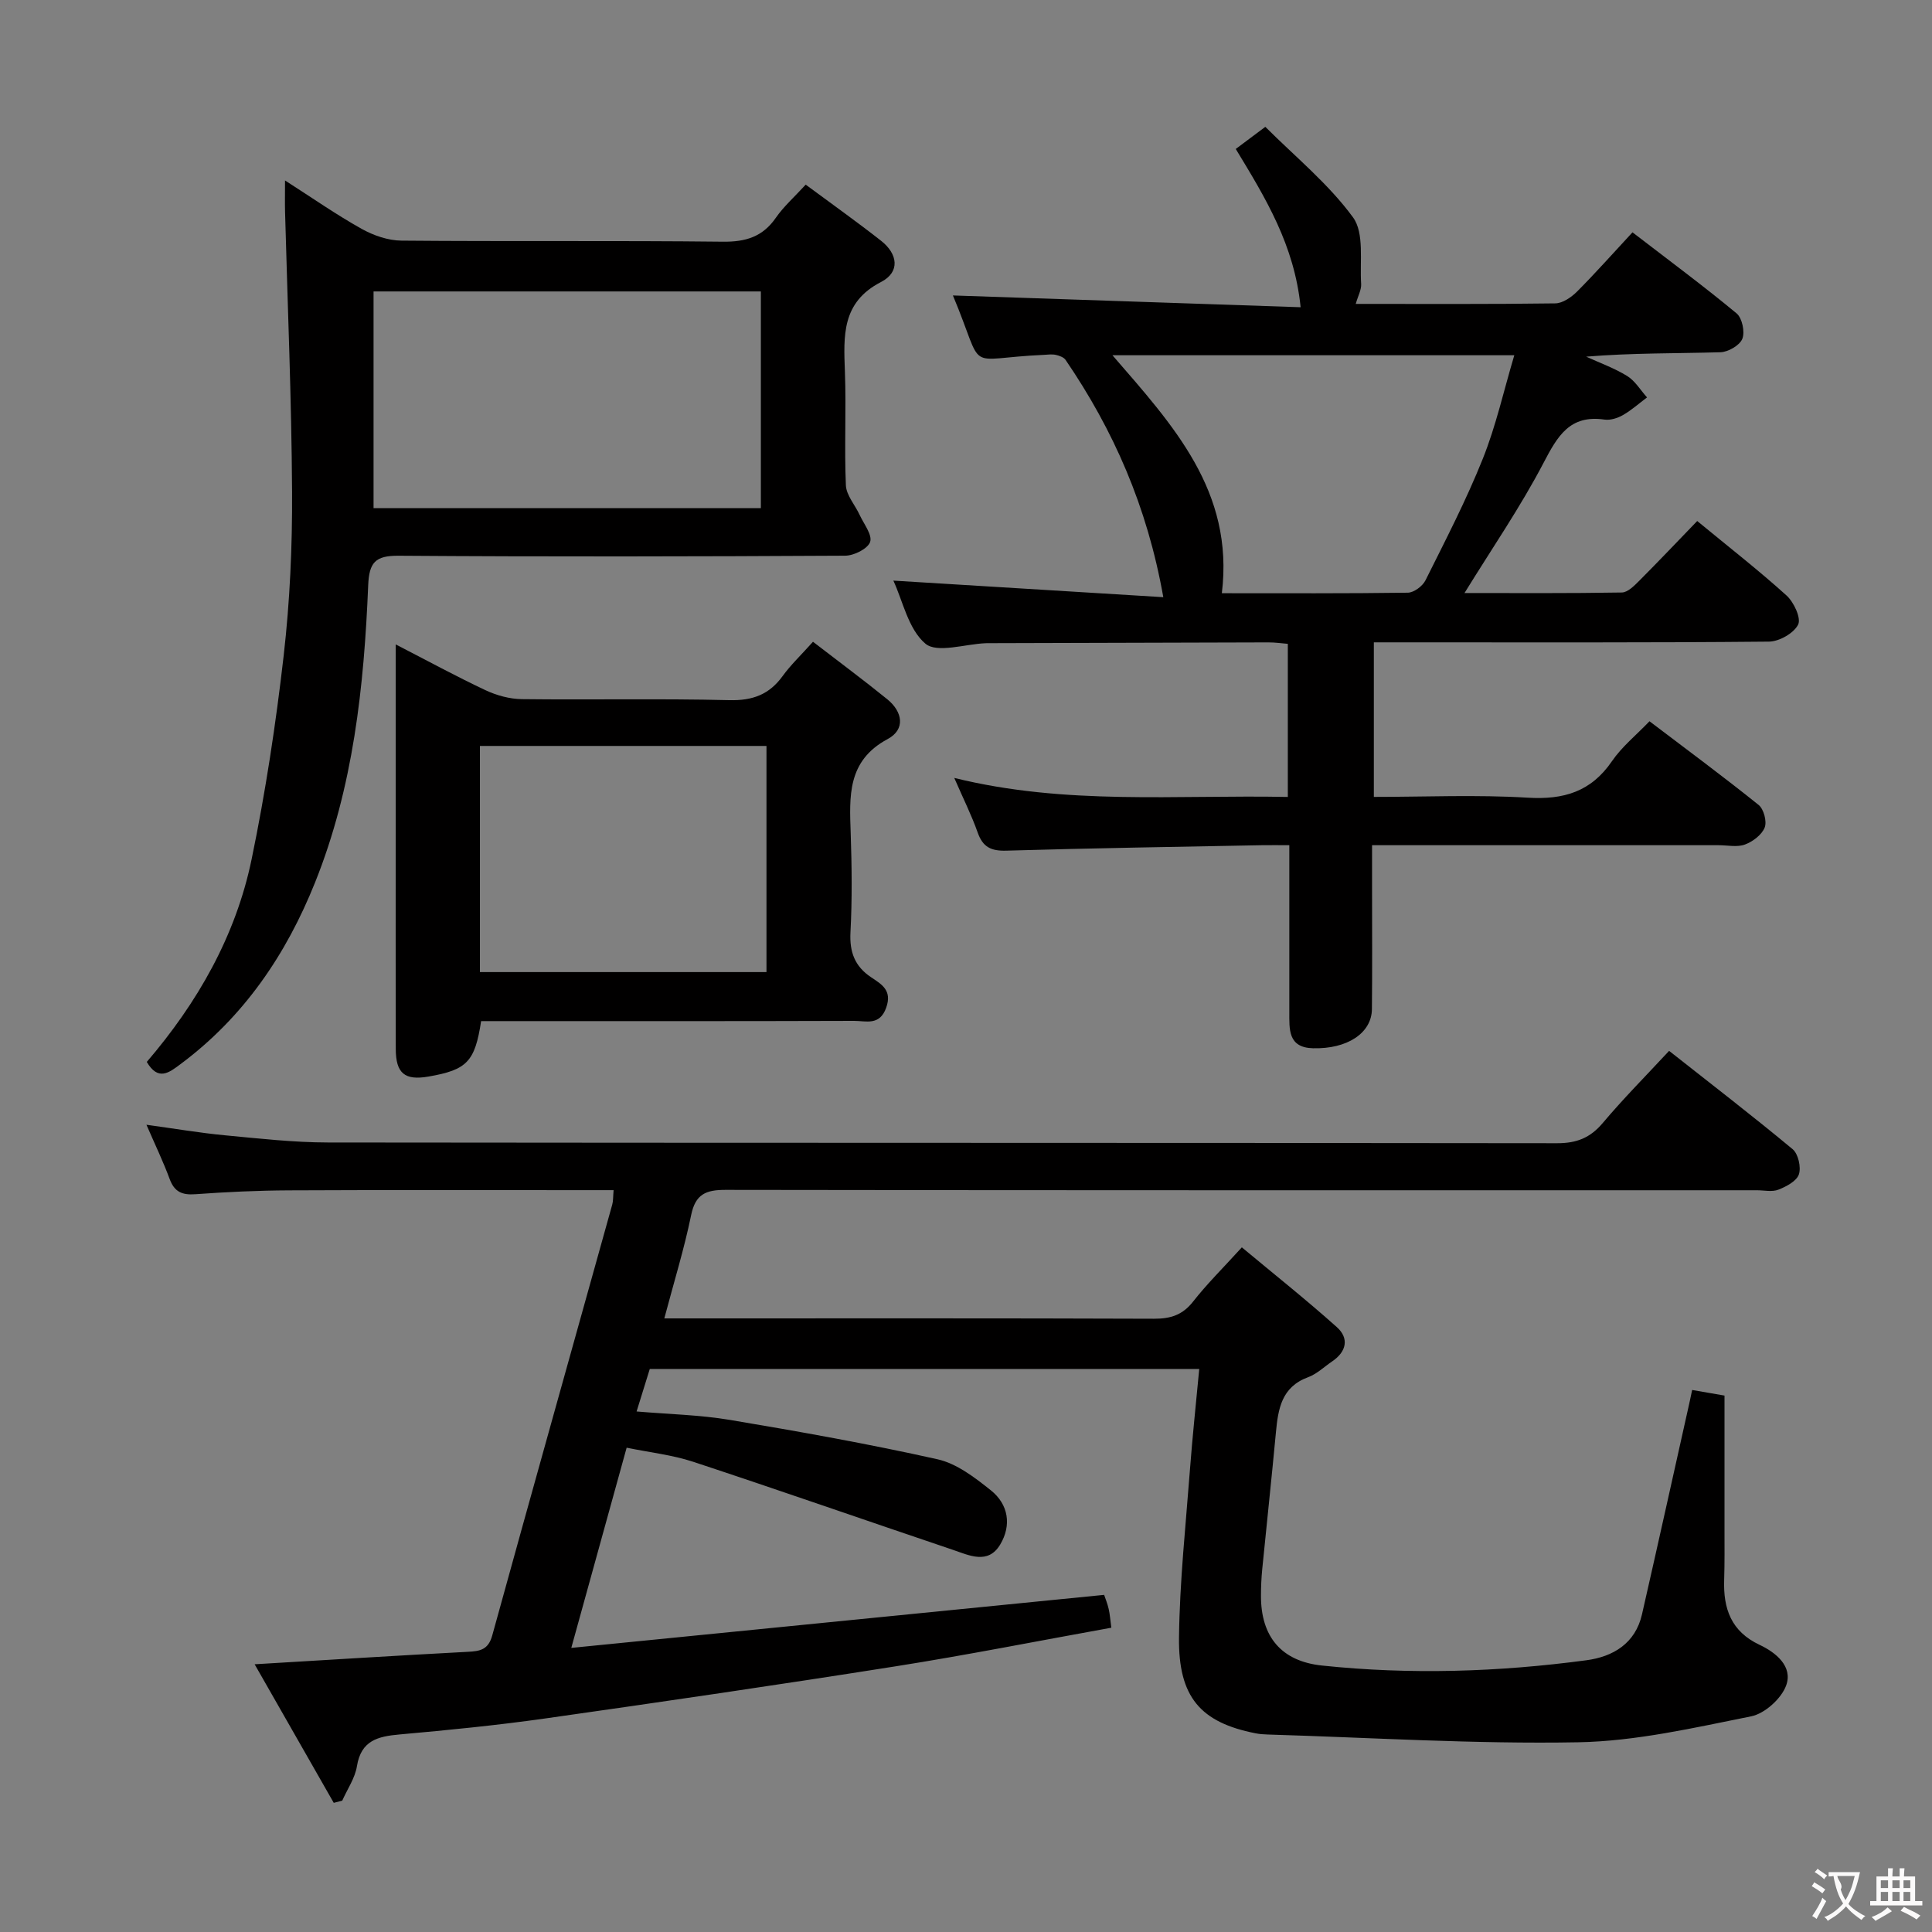 <svg enable-background="new 0 0 400 400" viewBox="0 0 400 400" xmlns="http://www.w3.org/2000/svg"><rect x="0" y="0" width="400" height="400" fill="#808080" stroke="none"/><g fill="#010000"><path d="m69.1 373.26c-5.42-9.49-10.84-18.99-16.38-28.69 15.31-.91 29.72-1.82 44.13-2.58 2.55-.13 4.25-.42 5.07-3.41 8.2-29.75 16.56-59.46 24.84-89.19.21-.75.16-1.58.28-2.98-2.11 0-3.89 0-5.67 0-20.5 0-41-.06-61.49.04-6.48.03-12.97.33-19.44.8-2.74.2-4.33-.48-5.31-3.14-1.31-3.55-2.96-6.98-4.81-11.24 5.92.81 11.06 1.69 16.23 2.18 7.11.67 14.24 1.48 21.36 1.49 84.82.1 169.65.04 254.47.15 4.03.01 6.85-1.1 9.45-4.18 4.28-5.08 8.97-9.8 13.74-14.94 8.71 6.87 17.28 13.46 25.58 20.36 1.16.97 1.78 3.73 1.29 5.21-.47 1.4-2.61 2.53-4.25 3.17-1.3.51-2.96.12-4.46.12-71.16 0-142.32.03-213.48-.08-4.11-.01-6.27.88-7.16 5.24-1.43 6.96-3.54 13.78-5.55 21.37h5.89c31.83 0 63.66-.05 95.49.07 3.46.01 5.93-.78 8.12-3.58 2.86-3.65 6.2-6.94 10.07-11.2 6.6 5.5 13.3 10.82 19.66 16.51 2.59 2.31 2.02 5.09-.96 7.1-1.65 1.12-3.17 2.61-4.99 3.28-5.52 2.03-6.2 6.58-6.66 11.47-.88 9.43-1.9 18.86-2.83 28.29-.18 1.82-.26 3.66-.26 5.49-.02 8.52 4.27 13.56 12.62 14.44 18.29 1.93 36.56 1.34 54.75-1.09 5.52-.74 10.14-3.46 11.52-9.52 3.35-14.7 6.6-29.41 9.89-44.12.14-.62.26-1.25.49-2.32 2.57.44 4.95.86 6.7 1.16 0 9.46.01 18.56 0 27.66 0 3.5.04 7-.07 10.5-.2 5.95 1.43 10.67 7.34 13.45 3.36 1.58 6.94 4.47 5.49 8.42-1 2.72-4.43 5.82-7.25 6.38-11.83 2.37-23.82 5.15-35.8 5.37-21.43.39-42.88-.97-64.33-1.61-.83-.02-1.67-.09-2.48-.25-11.34-2.24-15.99-7.44-15.84-19.83.14-11.61 1.39-23.2 2.27-34.8.51-6.78 1.24-13.55 1.92-20.8-38.09 0-75.66 0-113.76 0-.75 2.41-1.61 5.19-2.73 8.8 6.67.57 13.08.7 19.34 1.75 14.38 2.41 28.75 4.97 42.97 8.15 3.98.89 7.72 3.78 11.03 6.42 3.66 2.91 4.33 7.24 1.94 11.23-2.54 4.23-6.48 2.21-9.87 1.07-17.9-6.04-35.74-12.28-53.68-18.2-4.34-1.43-8.98-1.93-13.79-2.92-3.8 13.76-7.45 26.94-11.46 41.45 37.36-3.72 73.66-7.33 110.32-10.98.27.8.7 1.84.94 2.92.25 1.09.33 2.23.55 3.88-15.04 2.71-29.82 5.65-44.7 8-24.11 3.81-48.27 7.35-72.44 10.78-10.03 1.42-20.13 2.42-30.22 3.32-4.5.4-7.97 1.24-8.83 6.57-.4 2.48-1.99 4.76-3.04 7.13-.57.16-1.17.31-1.76.46z"/><path d="m337.99 48.1c7.72 5.94 14.8 11.18 21.56 16.79 1.15.96 1.75 3.84 1.18 5.26-.54 1.35-2.92 2.73-4.53 2.78-9.15.26-18.32.13-27.8.91 2.85 1.31 5.86 2.38 8.51 4.02 1.64 1.02 2.74 2.92 4.09 4.42-1.65 1.24-3.21 2.64-4.99 3.66-1.1.63-2.6 1.11-3.82.93-7.18-1.04-9.71 3.4-12.61 8.95-4.8 9.19-10.72 17.78-16.37 26.96 10.74 0 21.66.08 32.57-.11 1.22-.02 2.56-1.38 3.58-2.4 3.98-3.99 7.86-8.08 12.03-12.4 6.54 5.39 12.71 10.19 18.49 15.42 1.52 1.38 3.07 4.7 2.4 6.03-.89 1.78-3.91 3.5-6.03 3.52-25.32.24-50.65.15-75.98.15-1.82 0-3.64 0-5.83 0v32c10.64 0 21.28-.48 31.84.16 7.47.46 13.14-1.23 17.47-7.57 2.03-2.97 4.96-5.33 7.76-8.25 7.64 5.8 15.23 11.41 22.59 17.32 1.07.86 1.75 3.43 1.26 4.68-.6 1.51-2.46 2.92-4.09 3.52-1.61.6-3.62.14-5.45.14-23.65 0-47.31 0-71.75 0v8.95c0 8.33.06 16.66-.03 24.99-.05 4.98-5.14 8.29-12.2 8.1-5.23-.14-4.89-3.97-4.9-7.52-.01-11.3 0-22.6 0-34.52-2.15 0-3.92-.03-5.69 0-17.64.34-35.28.61-52.91 1.13-3.16.09-4.86-.74-5.92-3.75-1.26-3.58-2.98-7-4.85-11.31 23.09 5.71 45.96 3.47 69.06 3.94 0-10.64 0-20.9 0-31.7-1.24-.1-2.65-.31-4.07-.3-18.99.04-37.99.1-56.98.16-.5 0-1-.01-1.5.01-4.28.17-10.08 2.13-12.49.09-3.55-3.01-4.68-8.87-6.63-13.05 18.48 1.13 36.88 2.26 55.89 3.43-3.34-18.81-10.31-34.57-20.23-49.12-.38-.56-1.31-.89-2.04-1.05-.79-.17-1.66-.04-2.49 0-16.92.75-11.91 4.14-18.8-12.3 23.65.8 47.54 1.61 71.99 2.44-1.3-12.92-7.29-22.65-13.43-32.77 1.7-1.27 3.38-2.53 6.12-4.58 6.18 6.18 13.07 11.79 18.15 18.73 2.39 3.27 1.38 9.1 1.69 13.78.08 1.21-.64 2.47-1.12 4.15 14.04 0 27.69.08 41.32-.11 1.54-.02 3.35-1.29 4.54-2.48 3.85-3.87 7.49-7.98 11.44-12.23zm-85.02 74.72c12.93 0 25.72.07 38.51-.11 1.25-.02 3.04-1.35 3.64-2.54 4.14-8.3 8.43-16.57 11.87-25.17 2.74-6.83 4.34-14.11 6.53-21.45-28.28 0-55.54 0-83.2 0 12.51 14.45 25.23 28.14 22.65 49.27z"/><path d="m30.39 219.86c10.47-12.22 18.41-26.05 21.7-41.94 2.89-13.95 5.03-28.09 6.65-42.25 1.28-11.21 1.79-22.56 1.73-33.85-.11-19.3-.93-38.59-1.45-57.88-.05-1.82-.01-3.65-.01-6.58 5.65 3.62 10.6 7.08 15.84 10.01 2.47 1.38 5.5 2.43 8.28 2.45 22.16.2 44.33-.03 66.49.22 4.77.06 8.28-1 11.03-4.98 1.59-2.29 3.74-4.2 6.16-6.83 5.32 3.94 10.57 7.66 15.62 11.63 3.44 2.7 4 6.45-.03 8.53-8.19 4.21-7.74 11.18-7.47 18.58.29 7.82-.14 15.67.2 23.49.09 2.09 1.9 4.08 2.85 6.15.87 1.88 2.66 4.13 2.17 5.59-.48 1.41-3.34 2.84-5.16 2.85-30.83.17-61.66.23-92.49.01-4.82-.03-6.07 1.4-6.27 6.12-.86 20.97-3.08 41.76-10.99 61.5-6 14.98-14.78 27.89-27.86 37.63-2.41 1.81-4.64 3.55-6.99-.45zm46.95-114.65h80.19c0-15.12 0-29.87 0-44.87-26.83 0-53.37 0-80.19 0z"/><path d="m168.32 132.87c5.46 4.21 10.51 7.95 15.39 11.91 3.18 2.59 3.8 6.24.06 8.24-8.41 4.51-7.9 11.88-7.64 19.54.23 6.82.31 13.67-.05 20.48-.21 4.08.9 7.04 4.27 9.29 2.18 1.46 4.42 2.7 3.12 6.32-1.35 3.77-4.18 2.71-6.6 2.71-23.98.08-47.96.05-71.94.05-1.8 0-3.61 0-5.32 0-1.28 8.42-2.94 10.1-10.9 11.48-4.9.85-6.76-.65-6.77-5.71-.04-15.32-.01-30.64-.01-45.96 0-12.3 0-24.59 0-37.8 6.61 3.4 12.51 6.62 18.59 9.48 2.3 1.08 5 1.82 7.52 1.85 14.32.17 28.65-.14 42.96.21 4.82.12 8.27-1.16 11.05-5.01 1.64-2.27 3.71-4.22 6.27-7.08zm-9.63 68.39c0-15.78 0-31.21 0-46.82-19.89 0-39.46 0-59.33 0v46.82z"/></g><path d="m377.9 391.2c-.2.3-.4.5-.6.8-.7-.6-1.4-1-2.2-1.5.2-.3.4-.5.5-.8.6.4 1.4.8 2.3 1.5zm-1.8 6.1c-.2-.2-.5-.4-.9-.6.4-.6.8-1.2 1.2-1.9s.7-1.3.9-1.9c.3.3.5.5.8.7-.7 1.3-1.4 2.6-2 3.7zm2.2-9c-.3.3-.5.5-.6.8-.6-.6-1.3-1.1-2-1.5.3-.3.5-.5.6-.7.6.5 1.3.9 2 1.4zm.3.2v-.9h2 4.5c-.3 1.3-.6 2.5-1 3.6s-.9 2.1-1.4 3c.4.5 1 1 1.6 1.4s1.2.8 1.9 1.1c-.3.2-.5.4-.8.8-.4-.3-1-.7-1.6-1.2s-1.2-1.1-1.6-1.6c-.5.6-1.1 1.1-1.7 1.6s-1.4.9-2.1 1.4c-.1-.3-.3-.5-.7-.8.6-.2 1.2-.5 1.9-1s1.4-1.1 2-1.8c-.5-.8-.9-1.6-1.2-2.5s-.6-2-.8-3.2c-.4.1-.7.1-1 .1zm2.5 2.7c.3 1 .7 1.7 1 2.2.3-.5.6-1.1 1-2s.6-1.9.9-3h-3.2-.4c.1.9 1.3 1.8.7 2.8z" fill="#fbfafa"/><path d="m396.5 388.5v1.5 3.6h1.5v.9c-.4 0-1 0-1.7 0h-7.9c-.5 0-.9 0-1.2 0v-.9h1.3v-3.5c0-.7 0-1.2 0-1.6h2.4c0-.8 0-1.4 0-1.7h1c0 .3-.1.8-.1 1.7h1.5c0-.8 0-1.4 0-1.7h1c0 .3-.1.9-.1 1.7zm-8.2 9.2c-.2-.3-.5-.5-.8-.8.8-.3 1.4-.6 1.9-.9s1-.7 1.4-1.1c.3.3.6.5.9.8-1.6 1-2.8 1.6-3.4 2zm2.6-6.8v-1.6h-1.5v1.6zm0 2.7v-1.9h-1.5v1.9zm2.4-2.7v-1.6h-1.5v1.6zm0 2.7v-1.9h-1.5v1.9zm.2 2 .7-.8c.4.2.9.5 1.6.8s1.3.7 1.8 1c-.3.3-.5.5-.8.8-.4-.3-1.5-1-3.3-1.8zm2-4.7v-1.6h-1.4v1.6zm0 2.7v-1.9h-1.4v1.9z" fill="#fbfafa"/></svg>